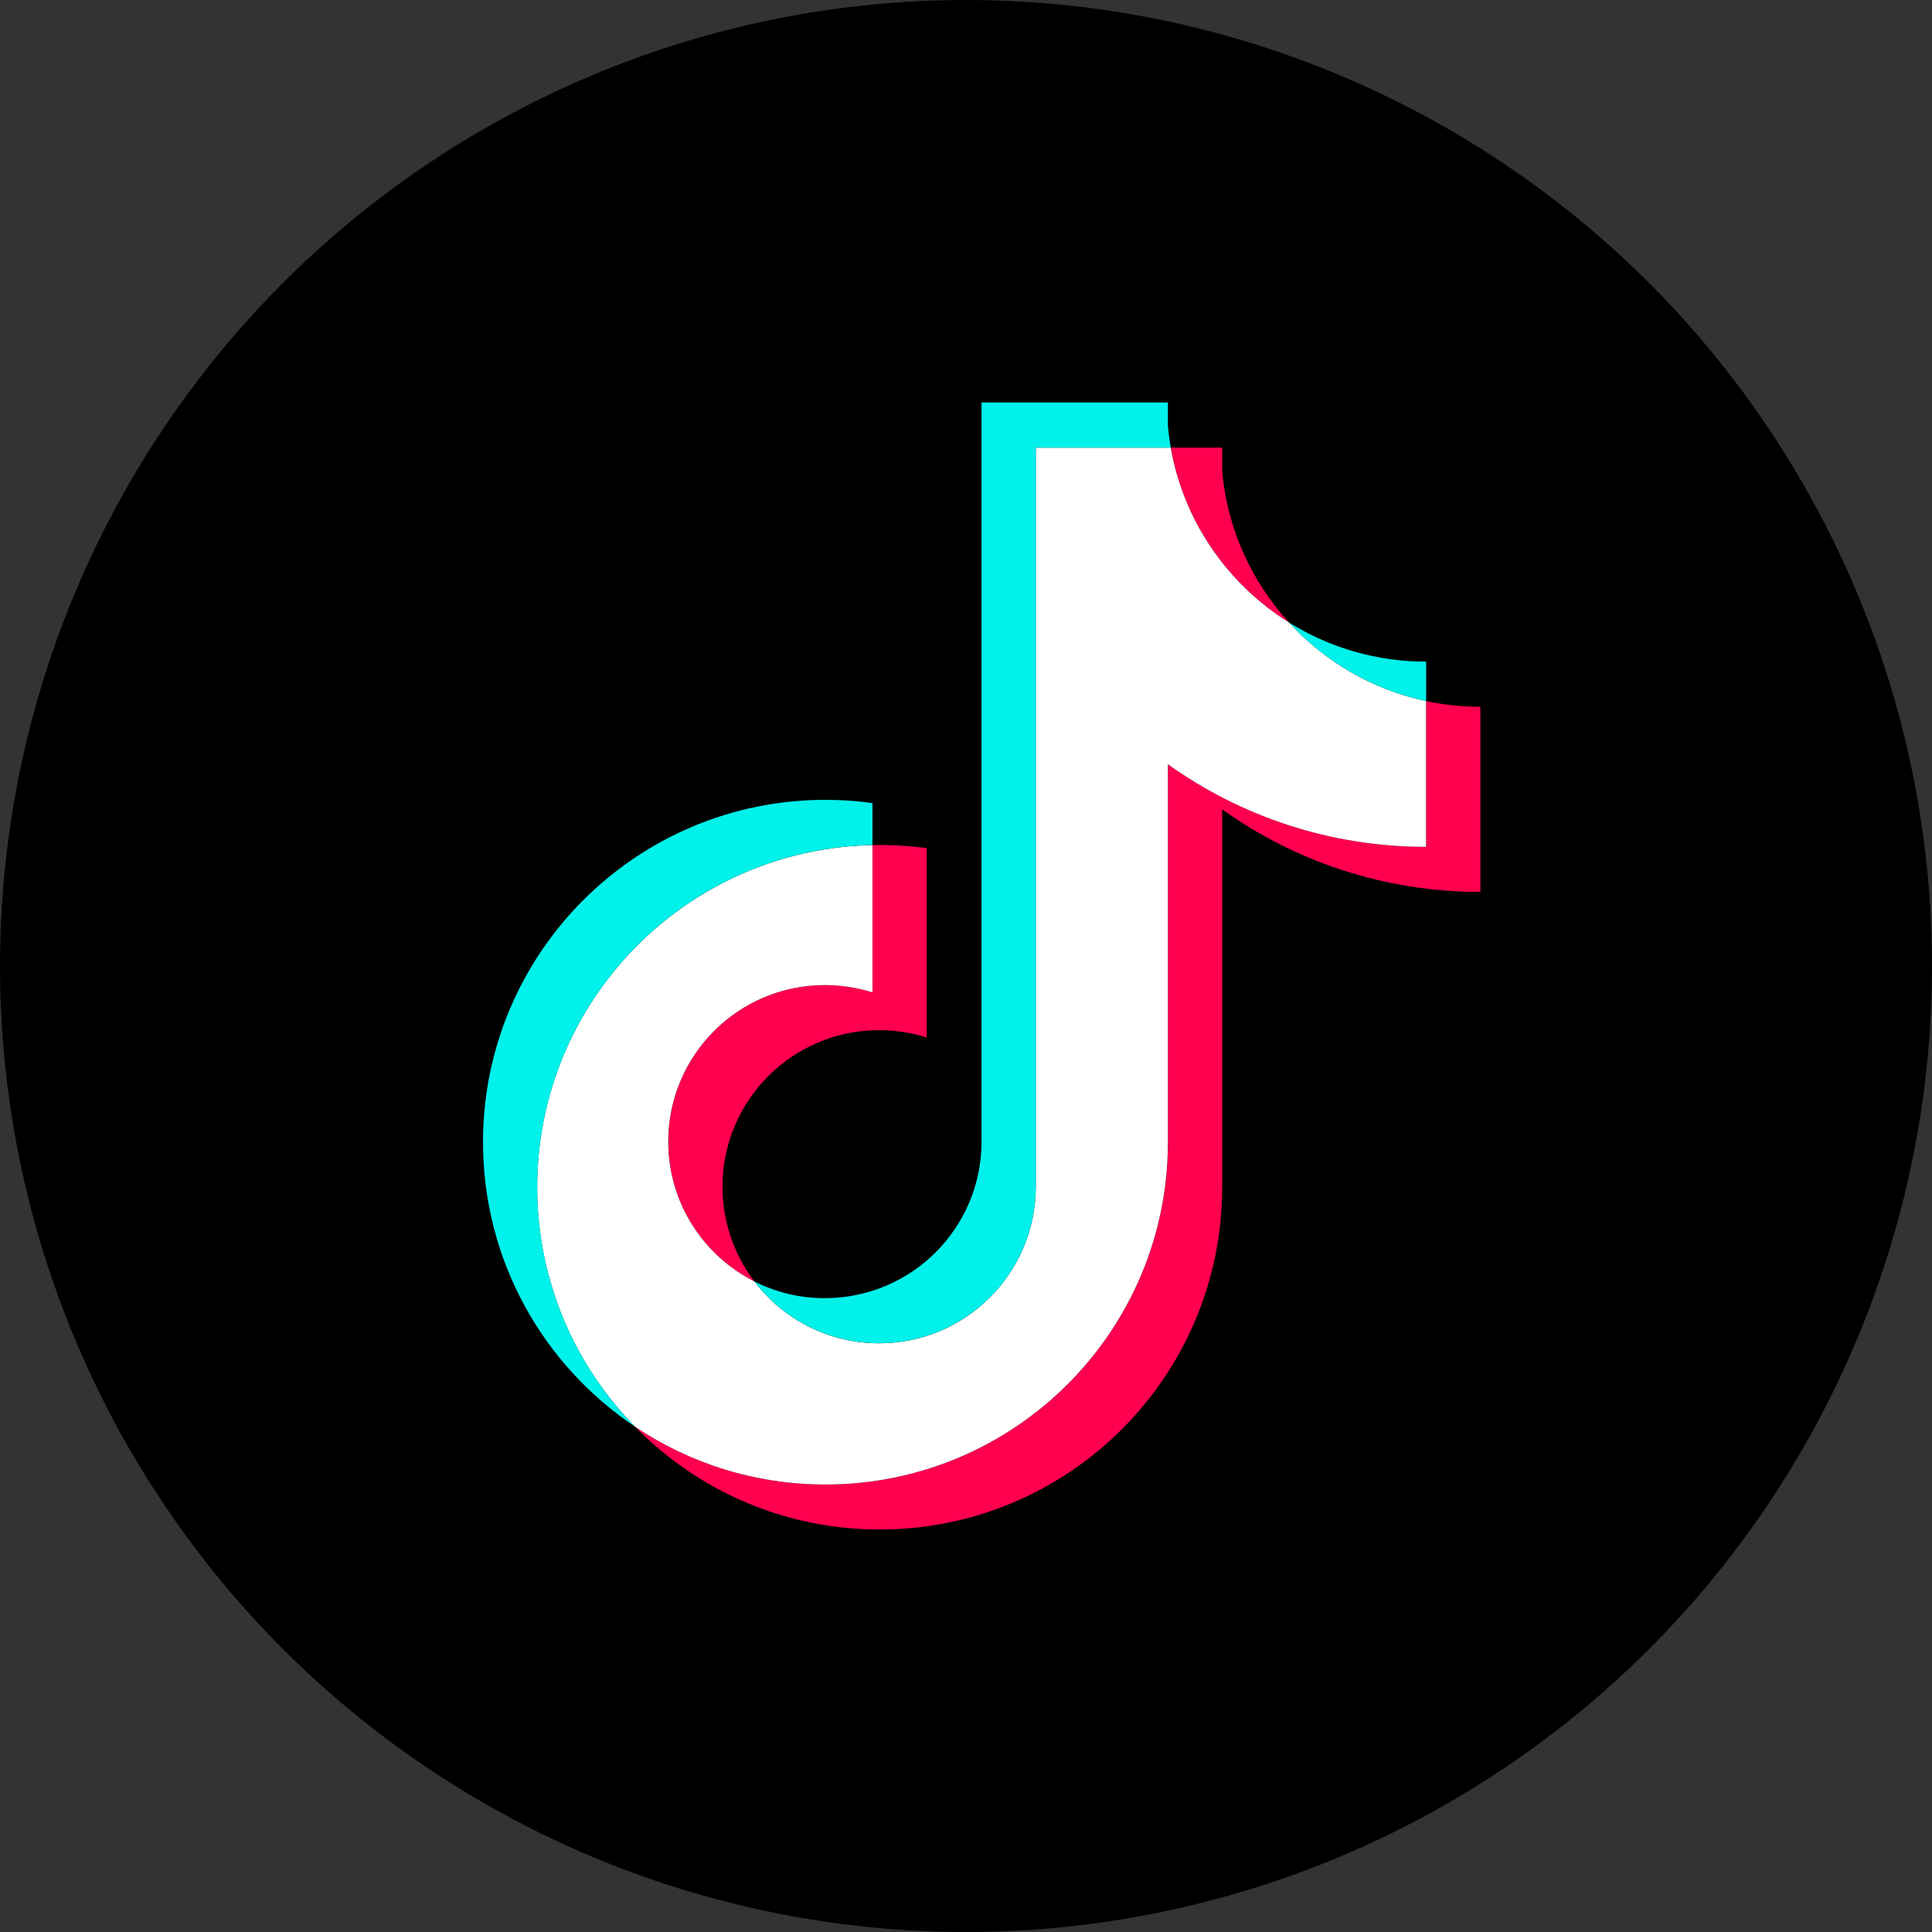 <svg width="24" height="24" viewBox="0 0 24 24" fill="none" xmlns="http://www.w3.org/2000/svg">
<rect x="0" y="0" width="24" height="24" fill="#333333" stroke="none"/>
<circle cx="12" cy="12" r="12" fill="black"/>
<path d="M15.182 10.054C16.086 10.7 17.194 11.08 18.39 11.08V8.78C18.163 8.78 17.937 8.756 17.716 8.709V10.52C16.52 10.52 15.413 10.14 14.509 9.494V14.189C14.509 16.537 12.604 18.441 10.255 18.441C9.378 18.441 8.563 18.176 7.886 17.721C8.659 18.511 9.736 19 10.928 19C13.277 19 15.182 17.097 15.182 14.748V10.054H15.182ZM16.013 7.733C15.551 7.229 15.248 6.577 15.182 5.856V5.561H14.544C14.704 6.477 15.253 7.259 16.013 7.733ZM9.372 15.919C9.114 15.581 8.975 15.167 8.975 14.742C8.975 13.668 9.846 12.797 10.921 12.797C11.121 12.797 11.321 12.828 11.512 12.888V10.536C11.289 10.506 11.063 10.493 10.838 10.498V12.328C10.647 12.267 10.448 12.237 10.248 12.237C9.173 12.237 8.302 13.108 8.302 14.182C8.302 14.941 8.737 15.599 9.372 15.919Z" fill="#FF004F"/>
<path d="M14.508 9.494C15.412 10.14 16.52 10.52 17.715 10.52V8.709C17.048 8.567 16.457 8.218 16.013 7.733C15.252 7.259 14.704 6.477 14.543 5.561H12.867V14.748C12.863 15.819 11.993 16.687 10.921 16.687C10.289 16.687 9.727 16.386 9.372 15.919C8.737 15.599 8.301 14.941 8.301 14.182C8.301 13.108 9.172 12.237 10.247 12.237C10.453 12.237 10.652 12.269 10.838 12.328V10.498C8.53 10.545 6.673 12.43 6.673 14.748C6.673 15.906 7.136 16.955 7.886 17.721C8.563 18.176 9.377 18.441 10.254 18.441C12.604 18.441 14.508 16.537 14.508 14.189V9.494L14.508 9.494Z" fill="white"/>
<path d="M17.716 8.709V8.219C17.114 8.22 16.524 8.052 16.013 7.733C16.465 8.228 17.06 8.569 17.716 8.709V8.709ZM14.544 5.56C14.528 5.472 14.517 5.384 14.508 5.296V5H12.193V14.188C12.19 15.259 11.32 16.126 10.247 16.126C9.943 16.127 9.643 16.056 9.372 15.919C9.727 16.385 10.289 16.686 10.921 16.686C11.993 16.686 12.863 15.819 12.867 14.748V5.56H14.544V5.56ZM10.838 10.497V9.976C10.645 9.949 10.45 9.936 10.254 9.936C7.905 9.936 6 11.84 6 14.188C6 15.66 6.749 16.958 7.886 17.721C7.136 16.954 6.674 15.905 6.674 14.748C6.674 12.43 8.53 10.545 10.838 10.497Z" fill="#00F2EA"/>
</svg>
